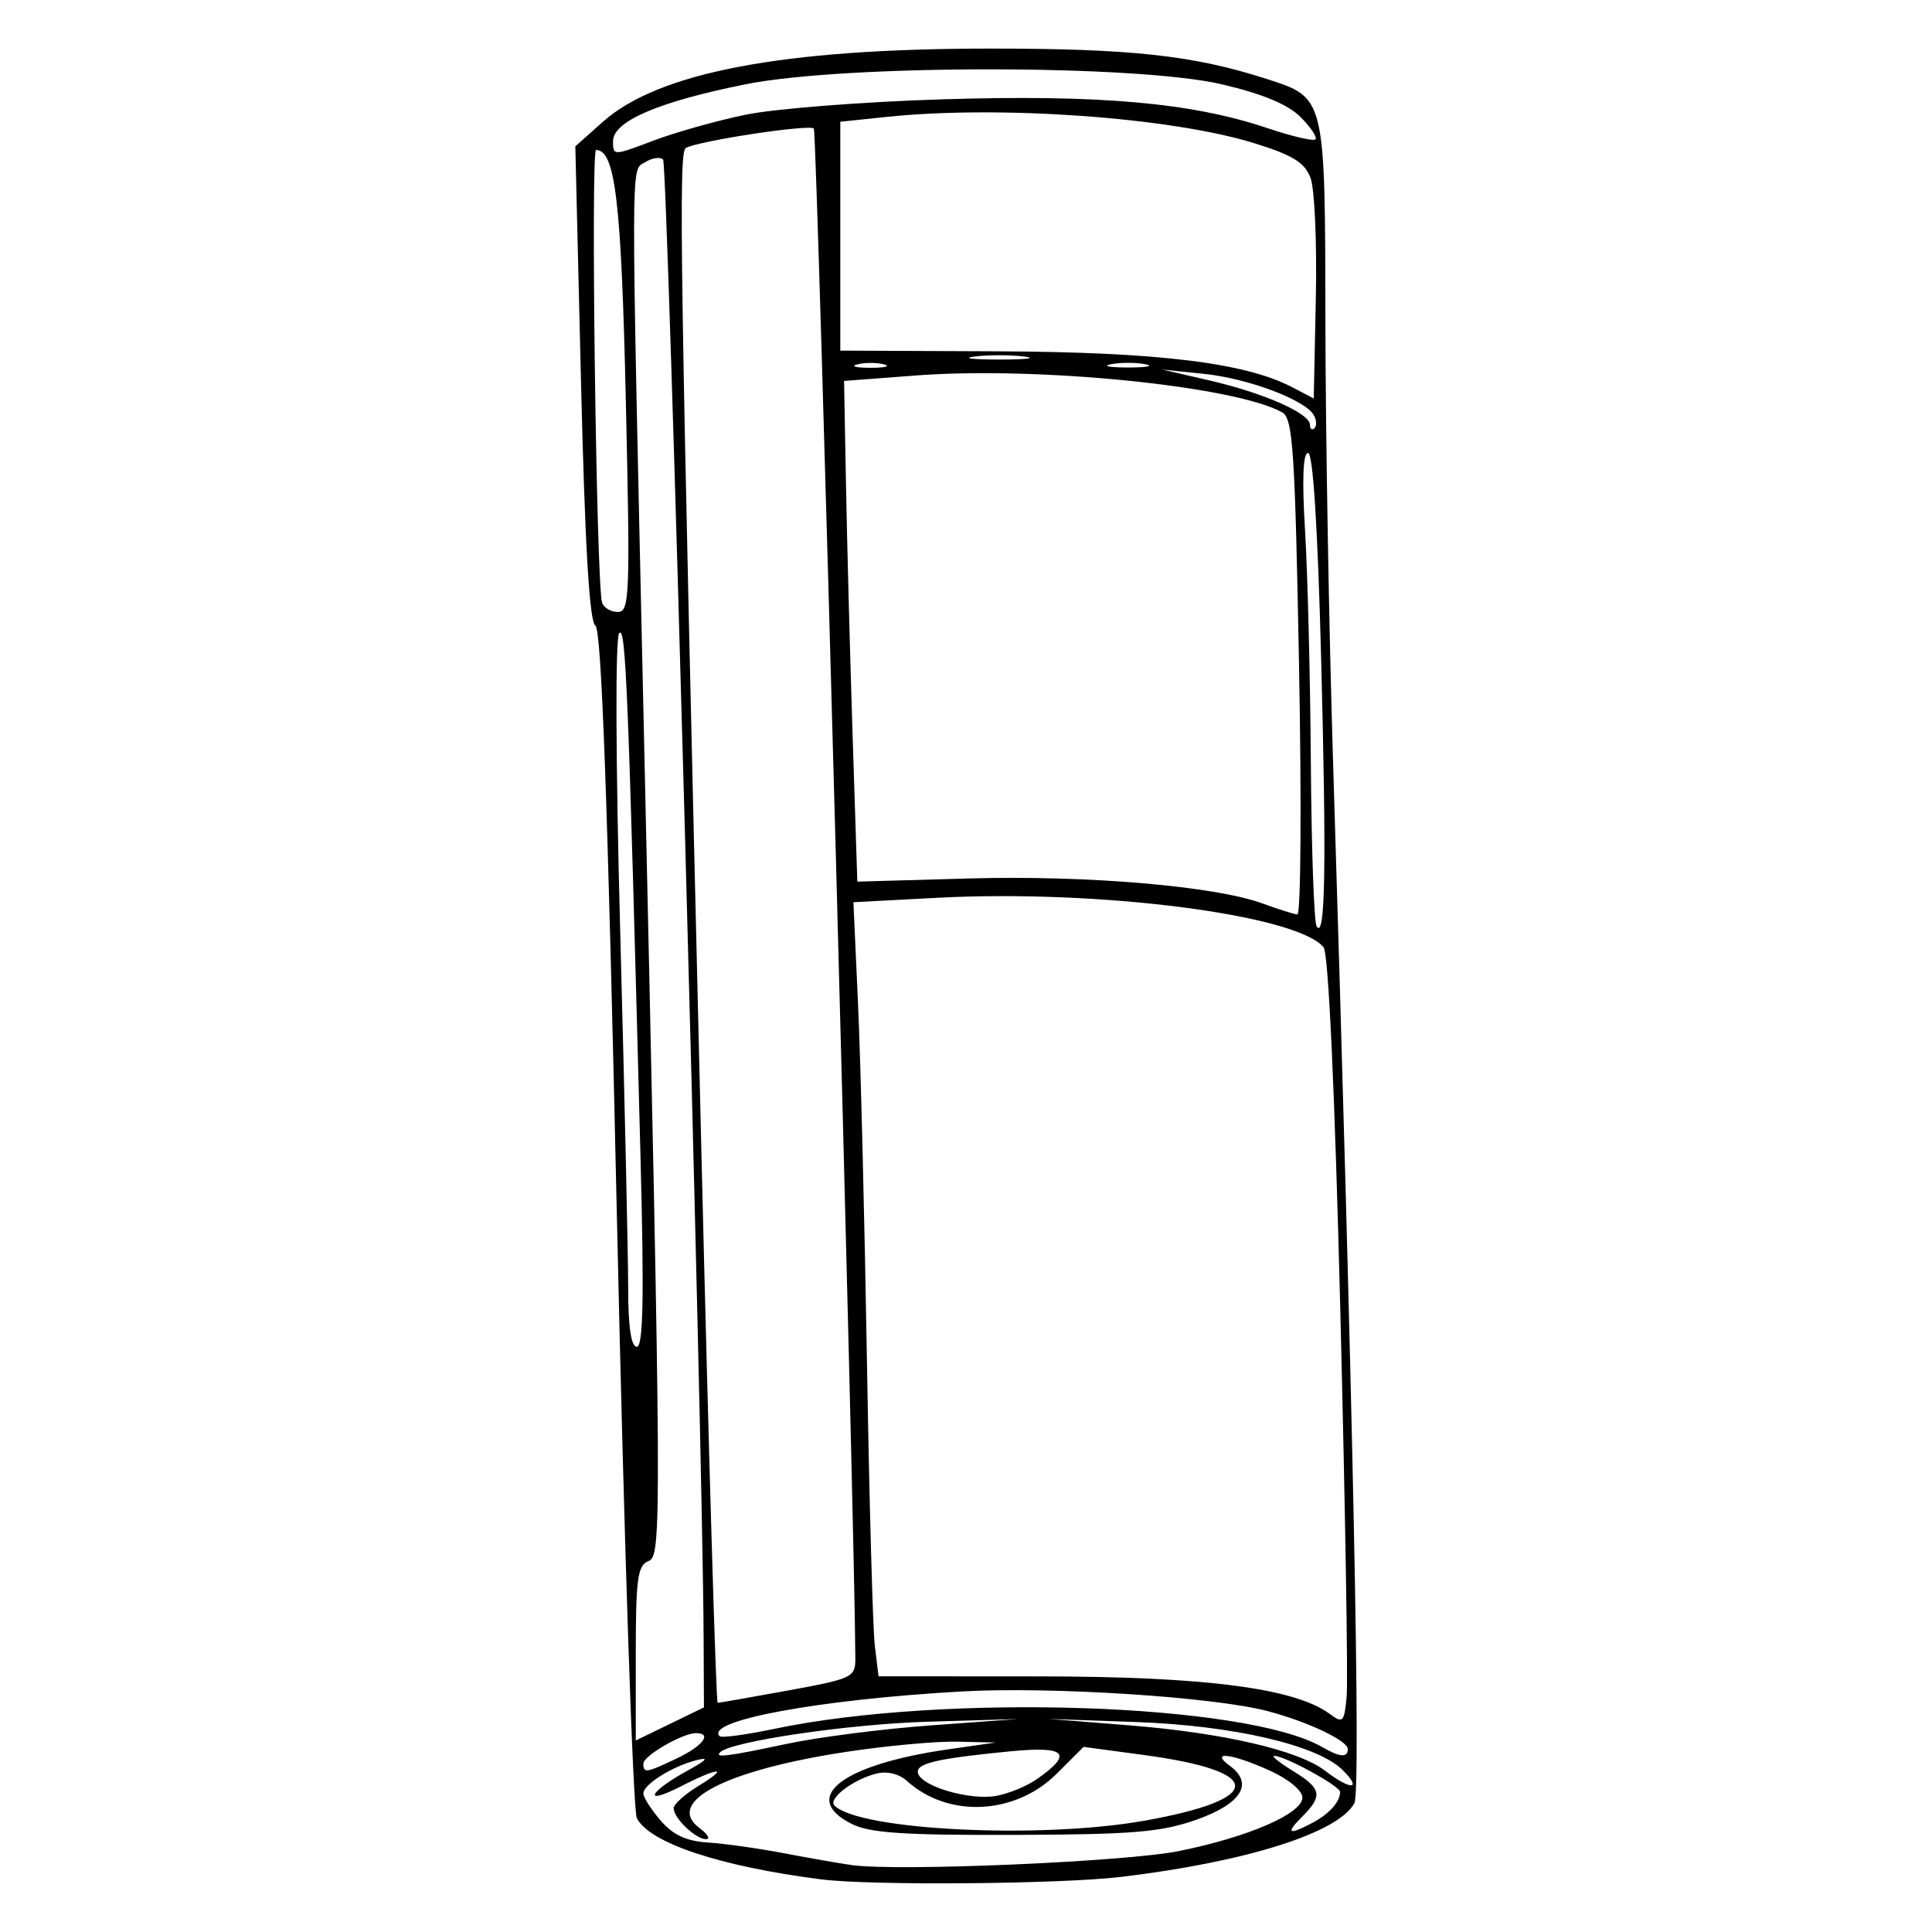 <?xml version="1.0" encoding="UTF-8" standalone="no"?>
<!-- Created with Inkscape (http://www.inkscape.org/) -->

<svg
   xmlns:dc="http://purl.org/dc/elements/1.1/"
   xmlns:cc="http://creativecommons.org/ns#"
   xmlns:rdf="http://www.w3.org/1999/02/22-rdf-syntax-ns#"
   xmlns:svg="http://www.w3.org/2000/svg"
   xmlns="http://www.w3.org/2000/svg"
   xmlns:sodipodi="http://sodipodi.sourceforge.net/DTD/sodipodi-0.dtd"
   xmlns:inkscape="http://www.inkscape.org/namespaces/inkscape"
   width="500"
   height="500"
   viewBox="0 0 132.292 132.292"
   version="1.1"
   id="svg8"
   inkscape:version="0.92.4 (5da689c313, 2019-01-14)"
   sodipodi:docname="icon.svg">
  <defs
     id="defs2" />
  <sodipodi:namedview
     id="base"
     pagecolor="#ffffff"
     bordercolor="#666666"
     borderopacity="1.0"
     inkscape:pageopacity="0.0"
     inkscape:pageshadow="2"
     inkscape:zoom="1.3898629"
     inkscape:cx="389.6017"
     inkscape:cy="269.38455"
     inkscape:document-units="mm"
     inkscape:current-layer="layer1"
     showgrid="false"
     units="px"
     inkscape:window-width="1920"
     inkscape:window-height="1017"
     inkscape:window-x="-8"
     inkscape:window-y="-8"
     inkscape:window-maximized="1" />
  <g
     inkscape:label="Ebene 1"
     inkscape:groupmode="layer"
     id="layer1"
     transform="translate(0,-164.708)">
    <path
       style="fill:#000000;stroke-width:0.519"
       d="m 56.242,293.399 c -6.939,-0.892 -11.734,-2.481 -12.635,-4.189 -0.262,-0.496 -0.876,-18.992 -1.364,-41.102 -0.631,-28.578 -1.057,-40.305 -1.476,-40.565 -0.405,-0.251 -0.711,-5.428 -0.981,-16.59 l -0.391,-16.225 1.886,-1.678 c 3.808,-3.388 12.302,-5.003 26.373,-5.015 9.761,-0.008 14.062,0.46 19.062,2.073 4.056,1.309 4.017,1.15 4.041,16.777 0.011,7.568 0.245,20.996 0.519,29.84 1.384,44.62 1.917,70.604 1.465,71.45 -1.085,2.032 -7.418,4.033 -15.996,5.054 -4.157,0.495 -17.131,0.601 -20.502,0.168 z m 24.502,-1.946 c 4.729,-0.952 8.436,-2.56 8.436,-3.659 0,-0.477 -0.942,-1.26 -2.204,-1.833 -2.621,-1.19 -4.192,-1.383 -2.766,-0.341 1.661,1.214 0.798,2.604 -2.294,3.694 -2.41,0.85 -4.335,1.01 -12.447,1.037 -7.585,0.025 -9.922,-0.132 -11.152,-0.753 -3.583,-1.807 -0.664,-4.062 6.609,-5.105 l 3.247,-0.466 -2.594,-0.061 c -1.426,-0.034 -4.825,0.275 -7.552,0.687 -8.346,1.258 -12.547,3.435 -10.114,5.242 0.554,0.411 0.746,0.748 0.426,0.748 -0.706,0 -2.211,-1.442 -2.211,-2.119 0,-0.269 0.759,-0.952 1.686,-1.517 2.213,-1.35 1.435,-1.322 -1.242,0.044 -2.591,1.322 -2.154,0.358 0.498,-1.097 1.341,-0.736 1.524,-0.951 0.615,-0.719 -1.657,0.421 -3.631,1.661 -3.631,2.28 0,0.263 0.532,1.096 1.182,1.852 0.85,0.988 1.76,1.411 3.242,1.506 1.133,0.073 3.461,0.4 5.172,0.727 1.712,0.327 3.812,0.695 4.668,0.817 3.119,0.445 18.773,-0.226 22.427,-0.962 z m -2.397,-2.07 c 8.3,-1.481 8.295,-3.384 -0.013,-4.502 l -4.138,-0.557 -1.828,1.828 c -2.841,2.841 -7.437,3.065 -10.269,0.502 -0.534,-0.483 -1.361,-0.685 -2.076,-0.505 -1.612,0.405 -3.348,1.727 -2.881,2.194 1.697,1.697 14.106,2.305 21.205,1.039 z m 11.515,0.145 c 1.148,-0.604 1.889,-1.428 1.903,-2.116 0.008,-0.393 -3.791,-2.476 -4.51,-2.472 -0.225,10e-4 0.349,0.464 1.276,1.03 1.961,1.196 2.066,1.7 0.648,3.118 -1.175,1.175 -0.968,1.31 0.682,0.441 z m -18.87,-2.989 c 2.524,-1.771 2.026,-2.285 -1.847,-1.907 -5.106,0.499 -6.501,0.837 -6.279,1.519 0.293,0.898 3.53,1.835 5.305,1.536 0.856,-0.144 2.125,-0.661 2.82,-1.149 z m 20.959,-0.616 c -1.721,-1.721 -7.489,-3.064 -14.183,-3.302 l -5.965,-0.212 5.507,0.439 c 6.447,0.514 11.602,1.708 13.425,3.111 1.748,1.344 2.571,1.321 1.216,-0.035 z m -45.582,-0.822 c 1.764,-0.841 2.422,-1.719 1.289,-1.719 -0.923,0 -3.605,1.553 -3.605,2.088 0,0.677 0.184,0.648 2.317,-0.369 z m 7.539,-0.991 c 2.14,-0.455 6.575,-1.022 9.855,-1.26 l 5.965,-0.433 -6.224,0.185 c -5.396,0.16 -13.448,1.346 -14.192,2.09 -0.402,0.402 0.501,0.288 4.596,-0.582 z m 38.384,0.368 c 0,-0.576 -2.716,-1.867 -5.464,-2.596 -3.694,-0.98 -14.845,-1.699 -20.99,-1.352 -9.775,0.551 -17.62,2.003 -16.558,3.065 0.127,0.127 1.814,-0.101 3.749,-0.507 11.631,-2.438 32.344,-1.748 37.505,1.249 1.204,0.699 1.757,0.744 1.757,0.141 z M 48.178,276.664 C 48.114,263.112 45.721,175.95 45.405,175.633 c -0.201,-0.201 -0.759,-0.117 -1.239,0.187 -0.981,0.619 -0.976,-1.288 -0.103,37.796 1.25,55.926 1.259,57.635 0.329,57.992 -0.729,0.28 -0.858,1.224 -0.858,6.304 v 5.975 l 2.334,-1.134 2.334,-1.134 -0.023,-4.954 z m 43.603,-22.069 c -0.381,-15.173 -0.815,-24.622 -1.151,-25.026 -1.853,-2.232 -15.41,-3.969 -26.446,-3.386 l -5.747,0.303 0.32,7.051 c 0.176,3.878 0.449,14.87 0.607,24.427 0.158,9.557 0.401,18.31 0.54,19.451 l 0.253,2.075 11.009,0.007 c 11.342,0.008 17.484,0.801 19.884,2.568 0.91,0.67 0.994,0.584 1.161,-1.186 0.099,-1.05 -0.095,-12.878 -0.431,-26.285 z m -37.819,25.867 c 4.421,-0.809 4.613,-0.901 4.607,-2.204 -0.04,-9.143 -2.627,-104.535 -2.841,-104.749 -0.311,-0.311 -7.991,0.859 -8.774,1.337 -0.507,0.31 -0.384,8.205 1.06,68.206 0.506,21.04 1.014,38.254 1.128,38.254 0.114,0 2.283,-0.38 4.82,-0.844 z M 43.862,244.089 c -0.843,-32.367 -1.01,-36.484 -1.459,-36.034 -0.279,0.279 -0.251,8.626 0.07,20.651 0.296,11.1 0.539,21.991 0.54,24.202 0.001,2.66 0.202,4.02 0.593,4.02 0.435,0 0.503,-3.384 0.256,-12.838 z M 90.465,209.855 c -0.235,-9.047 -0.557,-14.135 -0.897,-14.135 -0.348,0 -0.419,1.828 -0.206,5.317 0.179,2.924 0.357,10.102 0.398,15.95 0.04,5.848 0.218,10.867 0.395,11.152 0.594,0.958 0.68,-4.063 0.311,-18.284 z m -1.512,0.532 c -0.278,-14.87 -0.421,-17.032 -1.155,-17.442 -3.215,-1.799 -16.725,-3.16 -25.073,-2.527 l -4.928,0.374 0.135,7.262 c 0.074,3.994 0.279,11.708 0.454,17.142 l 0.319,9.881 7.65,-0.217 c 8.055,-0.229 16.86,0.523 20.111,1.717 1.064,0.391 2.13,0.727 2.369,0.747 0.239,0.02 0.292,-7.602 0.117,-16.937 z M 42.855,192.219 c -0.311,-13.735 -0.724,-17.229 -2.04,-17.243 -0.376,-0.004 0.018,29.711 0.411,30.988 0.11,0.357 0.594,0.648 1.077,0.648 0.811,0 0.853,-1.093 0.552,-14.394 z m 47.087,0.883 c -0.646,-1.045 -4.519,-2.487 -7.506,-2.795 l -2.853,-0.294 3.211,0.74 c 3.733,0.86 6.903,2.256 6.903,3.038 0,0.3 0.14,0.406 0.311,0.235 0.171,-0.171 0.141,-0.587 -0.067,-0.923 z m -0.207,-16.216 c -0.403,-1.059 -1.217,-1.558 -3.893,-2.385 -5.703,-1.761 -17.408,-2.596 -25.116,-1.79 l -3.188,0.333 v 7.836 7.836 l 10.763,0.048 c 11.014,0.05 16.982,0.779 20.204,2.469 l 1.452,0.761 0.144,-6.885 c 0.079,-3.787 -0.085,-7.488 -0.366,-8.225 z m -29.215,12.77 c -0.499,-0.13 -1.316,-0.13 -1.815,0 -0.499,0.13 -0.091,0.237 0.908,0.237 0.999,0 1.407,-0.107 0.908,-0.237 z m 17.895,-0.009 c -0.642,-0.124 -1.692,-0.124 -2.334,0 -0.642,0.124 -0.117,0.225 1.167,0.225 1.284,0 1.809,-0.101 1.167,-0.225 z m -8.299,-0.528 c -0.927,-0.115 -2.444,-0.115 -3.372,0 -0.927,0.115 -0.169,0.209 1.686,0.209 1.854,0 2.613,-0.094 1.686,-0.209 z m -19.062,-16.555 c 1.997,-0.414 8.066,-0.889 13.486,-1.056 10.747,-0.331 17.065,0.229 22.227,1.968 1.678,0.565 3.165,0.914 3.305,0.774 0.14,-0.14 -0.32,-0.828 -1.022,-1.53 -0.862,-0.862 -2.604,-1.587 -5.372,-2.236 -5.839,-1.369 -25.8,-1.371 -32.624,-0.005 -5.953,1.192 -9.077,2.532 -9.077,3.893 0,1.007 0.025,1.007 2.723,-0.02 1.498,-0.57 4.357,-1.375 6.354,-1.789 z"
       id="path3841"
       inkscape:connector-curvature="0" />
  </g>
</svg>
